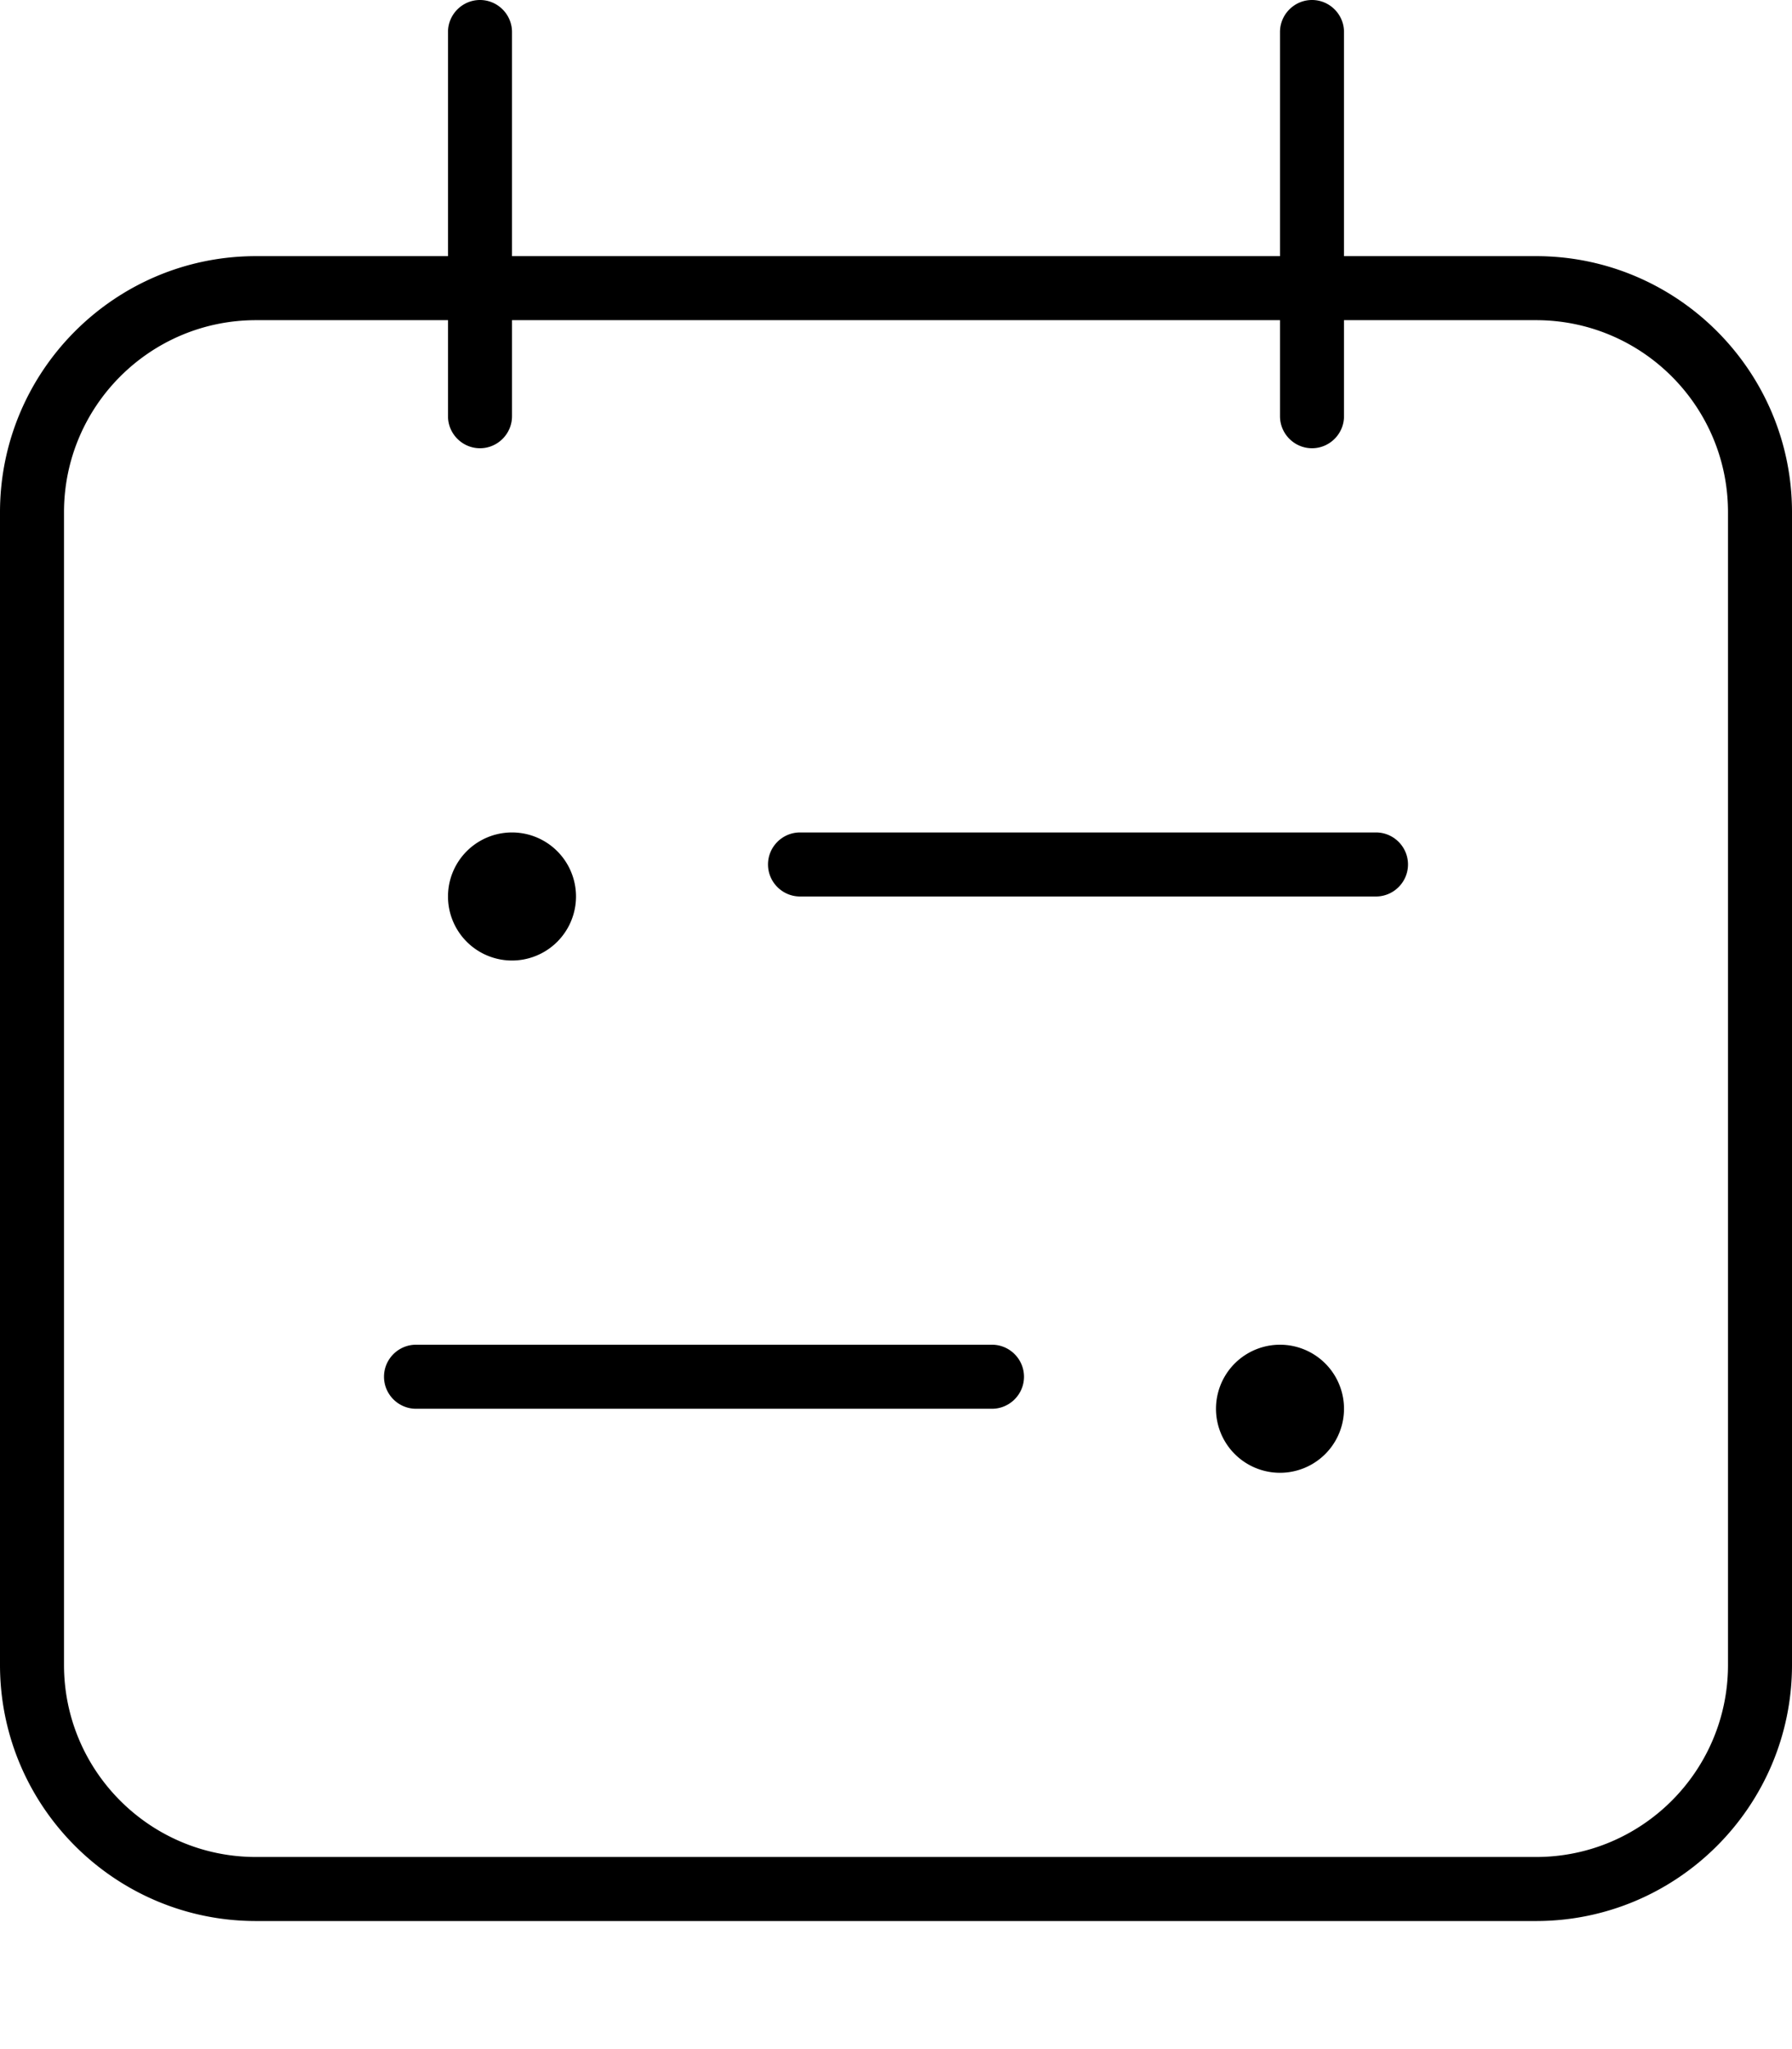 <svg xmlns="http://www.w3.org/2000/svg" viewBox="0 0 448 512"><!--! Font Awesome Pro 7.0.1 by @fontawesome - https://fontawesome.com License - https://fontawesome.com/license (Commercial License) Copyright 2025 Fonticons, Inc. --><path fill="currentColor" d="M128 8c0-4.4-3.6-8-8-8s-8 3.6-8 8l0 56-48 0C28.7 64 0 92.7 0 128L0 416c0 35.3 28.7 64 64 64l320 0c35.3 0 64-28.7 64-64l0-288c0-35.3-28.7-64-64-64l-48 0 0-56c0-4.4-3.6-8-8-8s-8 3.6-8 8l0 56-192 0 0-56zM112 80l0 24c0 4.4 3.6 8 8 8s8-3.6 8-8l0-24 192 0 0 24c0 4.4 3.6 8 8 8s8-3.6 8-8l0-24 48 0c26.5 0 48 21.5 48 48l0 288c0 26.5-21.5 48-48 48L64 464c-26.5 0-48-21.5-48-48l0-288c0-26.5 21.5-48 48-48l48 0zm0 144a16 16 0 1 0 32 0 16 16 0 1 0 -32 0zM320 336a16 16 0 1 0 0 32 16 16 0 1 0 0-32zM192 216c0 4.4 3.6 8 8 8l144 0c4.4 0 8-3.6 8-8s-3.6-8-8-8l-144 0c-4.4 0-8 3.6-8 8zm56 120l-144 0c-4.4 0-8 3.6-8 8s3.6 8 8 8l144 0c4.4 0 8-3.6 8-8s-3.6-8-8-8z"/></svg>